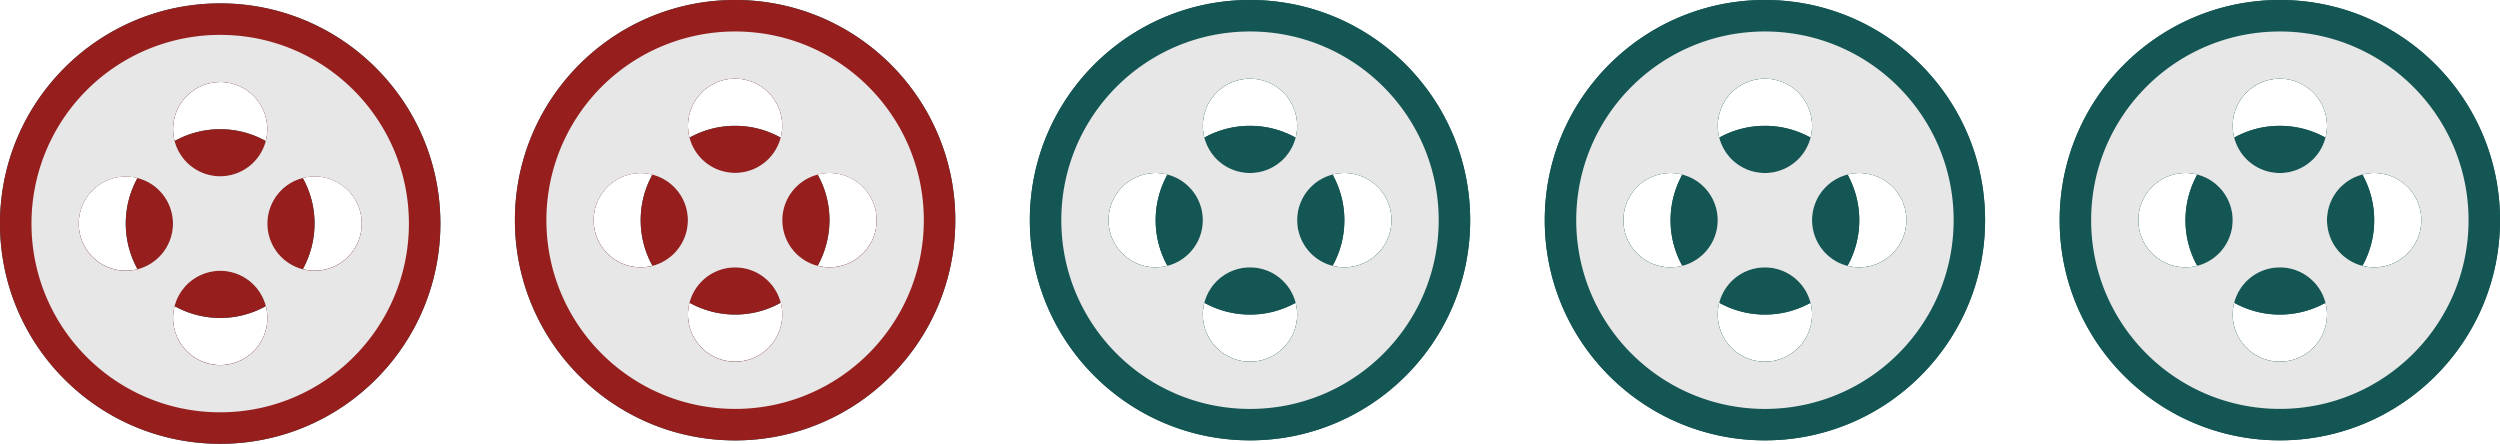 <svg xmlns="http://www.w3.org/2000/svg" viewBox="0 0 2620.43 465.16"><defs><style>.cls-1{fill:#145654;}.cls-2{fill:#e7e7e7;}.cls-3{fill:#961f1e;}</style></defs><title>2</title><g id="Layer_2" data-name="Layer 2"><g id="Layer_1-2" data-name="Layer 1"><g id="Layer_2-2" data-name="Layer 2"><g id="Layer_1-2-2" data-name="Layer 1-2"><path class="cls-1" d="M1310.22,131.9a98.43,98.43,0,0,0-47.84,12.35,49.39,49.39,0,0,0,95.67,0A98.43,98.43,0,0,0,1310.22,131.9Z"/><path class="cls-1" d="M1310.22,329.71a98.43,98.43,0,0,0,47.84-12.35,49.39,49.39,0,0,0-95.67,0A98.43,98.43,0,0,0,1310.22,329.71Z"/><path class="cls-1" d="M1409.12,230.81A98.37,98.37,0,0,0,1396.77,183a49.38,49.38,0,0,0,0,95.66A98.37,98.37,0,0,0,1409.12,230.81Z"/><path class="cls-1" d="M1223.67,183a98.76,98.76,0,0,0,0,95.66,49.38,49.38,0,0,0,0-95.66Z"/><path class="cls-1" d="M1310.22,0c-127.46,0-230.78,103.32-230.78,230.78s103.32,230.77,230.78,230.77S1541,358.26,1541,230.81,1437.67,0,1310.22,0Zm0,82.42a49.45,49.45,0,1,1-49.45,49.45h0A49.45,49.45,0,0,1,1310.22,82.45Zm-98.9,197.81a49.45,49.45,0,1,1,49.45-49.45h0a49.45,49.45,0,0,1-49.45,49.45h0Zm98.9,98.9a49.45,49.45,0,1,1,49.45-49.45,49.45,49.45,0,0,1-49.45,49.45h0Zm98.9-98.9a49.45,49.45,0,1,1,49.45-49.45,49.45,49.45,0,0,1-49.45,49.45h0Z"/><path class="cls-2" d="M1310.22,33c-109.25,0-197.78,88.53-197.78,197.78S1201,428.62,1310.25,428.62,1508,340,1508,230.81,1419.44,33,1310.22,33Zm0,49.45a49.45,49.45,0,1,1-49.45,49.45h0a49.45,49.45,0,0,1,49.42-49.48h0Zm-98.9,197.81a49.45,49.45,0,1,1,49.45-49.45h0a49.45,49.45,0,0,1-49.46,49.42Zm98.9,98.9a49.45,49.45,0,1,1,49.45-49.45,49.45,49.45,0,0,1-49.45,49.45Zm98.9-98.9a49.45,49.45,0,1,1,49.45-49.45,49.45,49.45,0,0,1-49.45,49.45Z"/><path class="cls-1" d="M1310.22,131.9a98.43,98.43,0,0,0-47.84,12.35,49.39,49.39,0,0,0,95.67,0A98.43,98.43,0,0,0,1310.22,131.9Z"/><path class="cls-1" d="M1310.22,329.71a98.43,98.43,0,0,0,47.84-12.35,49.39,49.39,0,0,0-95.67,0A98.43,98.43,0,0,0,1310.22,329.71Z"/><path class="cls-1" d="M1409.12,230.81A98.37,98.37,0,0,0,1396.77,183a49.38,49.38,0,0,0,0,95.66A98.37,98.37,0,0,0,1409.12,230.81Z"/><path class="cls-1" d="M1223.67,183a98.76,98.76,0,0,0,0,95.66,49.38,49.38,0,0,0,0-95.66Z"/><path class="cls-1" d="M1310.22,0c-127.46,0-230.78,103.32-230.78,230.78s103.32,230.77,230.78,230.77S1541,358.26,1541,230.81,1437.67,0,1310.22,0Zm0,82.42a49.45,49.45,0,1,1-49.45,49.45h0A49.45,49.45,0,0,1,1310.22,82.45Zm-98.9,197.81a49.45,49.45,0,1,1,49.45-49.45h0a49.45,49.45,0,0,1-49.45,49.45h0Zm98.9,98.9a49.45,49.45,0,1,1,49.45-49.45,49.45,49.45,0,0,1-49.45,49.45h0Zm98.9-98.9a49.45,49.45,0,1,1,49.45-49.45,49.45,49.45,0,0,1-49.45,49.45h0Z"/><path class="cls-2" d="M1310.22,33c-109.25,0-197.78,88.53-197.78,197.78S1201,428.62,1310.25,428.62,1508,340,1508,230.81,1419.44,33,1310.22,33Zm0,49.45a49.45,49.45,0,1,1-49.45,49.45h0a49.45,49.45,0,0,1,49.42-49.48h0Zm-98.9,197.81a49.45,49.45,0,1,1,49.45-49.45h0a49.45,49.45,0,0,1-49.46,49.42Zm98.9,98.9a49.45,49.45,0,1,1,49.45-49.45,49.45,49.45,0,0,1-49.45,49.45Zm98.9-98.9a49.45,49.45,0,1,1,49.45-49.45,49.45,49.45,0,0,1-49.45,49.45Z"/></g></g><g id="Layer_2-3" data-name="Layer 2"><g id="Layer_1-2-3" data-name="Layer 1-2"><path class="cls-1" d="M1849.94,131.9a98.43,98.43,0,0,0-47.84,12.35,49.39,49.39,0,0,0,95.67,0A98.43,98.43,0,0,0,1849.94,131.9Z"/><path class="cls-1" d="M1849.94,329.71a98.43,98.43,0,0,0,47.84-12.35,49.39,49.39,0,0,0-95.67,0A98.43,98.43,0,0,0,1849.94,329.71Z"/><path class="cls-1" d="M1948.84,230.81A98.37,98.37,0,0,0,1936.49,183a49.38,49.38,0,0,0,0,95.66A98.37,98.37,0,0,0,1948.84,230.81Z"/><path class="cls-1" d="M1763.39,183a98.76,98.76,0,0,0,0,95.66,49.38,49.38,0,0,0,0-95.66Z"/><path class="cls-1" d="M1849.94,0c-127.46,0-230.78,103.32-230.78,230.78s103.32,230.77,230.78,230.77,230.77-103.32,230.77-230.77S1977.39,0,1849.94,0Zm0,82.42a49.45,49.45,0,1,1-49.45,49.45h0A49.45,49.45,0,0,1,1849.94,82.45ZM1751,280.25a49.45,49.45,0,1,1,49.45-49.45h0A49.45,49.45,0,0,1,1751,280.26h0Zm98.9,98.9a49.45,49.45,0,1,1,49.45-49.45,49.45,49.45,0,0,1-49.45,49.45h0Zm98.9-98.9a49.45,49.45,0,1,1,49.45-49.45,49.45,49.45,0,0,1-49.45,49.45h0Z"/><path class="cls-2" d="M1849.94,33c-109.25,0-197.78,88.53-197.78,197.78S1740.72,428.62,1850,428.62,2047.75,340,2047.75,230.81,1959.16,33,1849.94,33Zm0,49.45a49.45,49.45,0,1,1-49.45,49.45h0a49.45,49.45,0,0,1,49.42-49.48h0ZM1751,280.29a49.45,49.45,0,1,1,49.45-49.45h0A49.45,49.45,0,0,1,1751,280.26Zm98.9,98.9a49.45,49.45,0,1,1,49.45-49.45,49.45,49.45,0,0,1-49.45,49.45Zm98.9-98.9a49.45,49.45,0,1,1,49.45-49.45,49.45,49.45,0,0,1-49.45,49.45Z"/><path class="cls-1" d="M1849.94,131.9a98.43,98.43,0,0,0-47.84,12.35,49.39,49.39,0,0,0,95.67,0A98.43,98.43,0,0,0,1849.94,131.9Z"/><path class="cls-1" d="M1849.94,329.71a98.43,98.43,0,0,0,47.84-12.35,49.39,49.39,0,0,0-95.67,0A98.43,98.43,0,0,0,1849.94,329.71Z"/><path class="cls-1" d="M1948.84,230.81A98.37,98.37,0,0,0,1936.49,183a49.38,49.38,0,0,0,0,95.66A98.37,98.37,0,0,0,1948.84,230.81Z"/><path class="cls-1" d="M1763.39,183a98.76,98.76,0,0,0,0,95.66,49.38,49.38,0,0,0,0-95.66Z"/><path class="cls-1" d="M1849.94,0c-127.46,0-230.78,103.32-230.78,230.78s103.32,230.77,230.78,230.77,230.77-103.32,230.77-230.77S1977.39,0,1849.94,0Zm0,82.42a49.45,49.45,0,1,1-49.45,49.45h0A49.45,49.45,0,0,1,1849.94,82.45ZM1751,280.25a49.45,49.45,0,1,1,49.45-49.45h0A49.45,49.45,0,0,1,1751,280.26h0Zm98.9,98.9a49.45,49.45,0,1,1,49.45-49.45,49.45,49.45,0,0,1-49.45,49.45h0Zm98.9-98.9a49.45,49.45,0,1,1,49.45-49.45,49.45,49.45,0,0,1-49.45,49.45h0Z"/><path class="cls-2" d="M1849.94,33c-109.25,0-197.78,88.53-197.78,197.78S1740.72,428.62,1850,428.62,2047.75,340,2047.75,230.81,1959.16,33,1849.94,33Zm0,49.45a49.45,49.45,0,1,1-49.45,49.45h0a49.45,49.45,0,0,1,49.42-49.48h0ZM1751,280.29a49.45,49.45,0,1,1,49.45-49.45h0A49.45,49.45,0,0,1,1751,280.26Zm98.9,98.9a49.45,49.45,0,1,1,49.45-49.45,49.45,49.45,0,0,1-49.45,49.45Zm98.9-98.9a49.45,49.45,0,1,1,49.45-49.45,49.45,49.45,0,0,1-49.45,49.45Z"/></g></g><g id="Layer_2-4" data-name="Layer 2"><g id="Layer_1-2-4" data-name="Layer 1-2"><path class="cls-1" d="M2389.66,131.9a98.43,98.43,0,0,0-47.84,12.35,49.39,49.39,0,0,0,95.67,0A98.43,98.43,0,0,0,2389.66,131.9Z"/><path class="cls-1" d="M2389.66,329.71a98.43,98.43,0,0,0,47.84-12.35,49.39,49.39,0,0,0-95.67,0A98.43,98.43,0,0,0,2389.66,329.71Z"/><path class="cls-1" d="M2488.56,230.81A98.37,98.37,0,0,0,2476.21,183a49.38,49.38,0,0,0,0,95.66A98.37,98.37,0,0,0,2488.56,230.81Z"/><path class="cls-1" d="M2303.11,183a98.76,98.76,0,0,0,0,95.66,49.38,49.38,0,0,0,0-95.66Z"/><path class="cls-1" d="M2389.66,0c-127.46,0-230.78,103.32-230.78,230.78s103.32,230.77,230.78,230.77,230.77-103.32,230.77-230.77S2517.11,0,2389.66,0Zm0,82.42a49.45,49.45,0,1,1-49.45,49.45h0A49.45,49.45,0,0,1,2389.66,82.45Zm-98.9,197.81a49.45,49.45,0,1,1,49.45-49.45h0a49.45,49.45,0,0,1-49.45,49.45h0Zm98.9,98.9a49.45,49.45,0,1,1,49.45-49.45,49.45,49.45,0,0,1-49.45,49.45h0Zm98.9-98.9A49.45,49.45,0,1,1,2538,230.8a49.45,49.45,0,0,1-49.45,49.45h0Z"/><path class="cls-2" d="M2389.66,33c-109.25,0-197.78,88.53-197.78,197.78s88.56,197.81,197.81,197.81S2587.47,340,2587.47,230.81,2498.88,33,2389.66,33Zm0,49.45a49.45,49.45,0,1,1-49.45,49.45h0a49.45,49.45,0,0,1,49.42-49.48h0Zm-98.9,197.81a49.45,49.45,0,1,1,49.45-49.45h0a49.45,49.45,0,0,1-49.46,49.42Zm98.9,98.9a49.45,49.45,0,1,1,49.45-49.45,49.45,49.45,0,0,1-49.45,49.45Zm98.9-98.9A49.45,49.45,0,1,1,2538,230.84a49.45,49.45,0,0,1-49.45,49.45Z"/><path class="cls-1" d="M2389.66,131.9a98.43,98.43,0,0,0-47.84,12.35,49.39,49.39,0,0,0,95.67,0A98.43,98.43,0,0,0,2389.66,131.9Z"/><path class="cls-1" d="M2389.66,329.71a98.43,98.43,0,0,0,47.84-12.35,49.39,49.39,0,0,0-95.67,0A98.43,98.43,0,0,0,2389.66,329.71Z"/><path class="cls-1" d="M2488.56,230.81A98.37,98.37,0,0,0,2476.21,183a49.38,49.38,0,0,0,0,95.66A98.37,98.37,0,0,0,2488.56,230.81Z"/><path class="cls-1" d="M2303.11,183a98.76,98.76,0,0,0,0,95.66,49.38,49.38,0,0,0,0-95.66Z"/><path class="cls-1" d="M2389.66,0c-127.46,0-230.78,103.32-230.78,230.78s103.32,230.77,230.78,230.77,230.77-103.32,230.77-230.77S2517.11,0,2389.66,0Zm0,82.42a49.45,49.45,0,1,1-49.45,49.45h0A49.45,49.45,0,0,1,2389.66,82.45Zm-98.9,197.81a49.45,49.45,0,1,1,49.45-49.45h0a49.45,49.45,0,0,1-49.45,49.45h0Zm98.9,98.9a49.45,49.45,0,1,1,49.45-49.45,49.45,49.45,0,0,1-49.45,49.45h0Zm98.9-98.9A49.45,49.45,0,1,1,2538,230.8a49.45,49.45,0,0,1-49.45,49.45h0Z"/><path class="cls-2" d="M2389.66,33c-109.25,0-197.78,88.53-197.78,197.78s88.56,197.81,197.81,197.81S2587.47,340,2587.47,230.81,2498.88,33,2389.66,33Zm0,49.45a49.45,49.45,0,1,1-49.45,49.45h0a49.45,49.45,0,0,1,49.42-49.48h0Zm-98.9,197.81a49.45,49.45,0,1,1,49.45-49.45h0a49.45,49.45,0,0,1-49.46,49.42Zm98.9,98.9a49.45,49.45,0,1,1,49.45-49.45,49.45,49.45,0,0,1-49.45,49.45Zm98.9-98.9A49.45,49.45,0,1,1,2538,230.84a49.45,49.45,0,0,1-49.45,49.45Z"/></g></g><g id="Layer_2-5" data-name="Layer 2"><g id="Layer_1-2-5" data-name="Layer 1-2"><path class="cls-1" d="M230.8,135.46a97.62,97.62,0,0,0-47.8,12.4,49.36,49.36,0,0,0,95.6,0A97.62,97.62,0,0,0,230.8,135.46Z"/><path class="cls-1" d="M230.8,333.26a97.62,97.62,0,0,0,47.8-12.4,49.36,49.36,0,0,0-95.6,0A98.43,98.43,0,0,0,230.8,333.26Z"/><path class="cls-1" d="M329.7,234.36a97.62,97.62,0,0,0-12.4-47.8,49.39,49.39,0,0,0,0,95.7A99.38,99.38,0,0,0,329.7,234.36Z"/><path class="cls-1" d="M144.2,186.46a98.7,98.7,0,0,0,0,95.7,49.39,49.39,0,0,0,0-95.7Z"/><path class="cls-1" d="M230.8,3.56C103.3,3.56,0,106.86,0,234.36s103.3,230.8,230.8,230.8,230.8-103.3,230.8-230.8S358.2,3.56,230.8,3.56Zm0,82.4a49.4,49.4,0,1,1-49.4,49.4h0A49.38,49.38,0,0,1,230.8,86Zm-98.9,197.8a49.4,49.4,0,1,1,49.4-49.4h0a49.38,49.38,0,0,1-49.4,49.4Zm98.9,98.9a49.45,49.45,0,1,1,49.5-49.5,49.4,49.4,0,0,1-49.5,49.5Zm98.9-98.9a49.45,49.45,0,1,1,49.5-49.5,49.4,49.4,0,0,1-49.5,49.5Z"/><path class="cls-2" d="M230.8,36.56A197.73,197.73,0,0,0,33,234.36c0,109.3,88.6,197.8,197.8,197.8s197.8-88.6,197.8-197.8S340,36.56,230.8,36.56Zm0,49.4a49.4,49.4,0,1,1-49.4,49.4h0A49.31,49.31,0,0,1,230.8,86Zm-98.9,197.9a49.4,49.4,0,1,1,49.4-49.4h0a49.51,49.51,0,0,1-49.4,49.4Zm98.9,98.9a49.45,49.45,0,1,1,49.5-49.5,49.4,49.4,0,0,1-49.5,49.5Zm98.9-98.9a49.45,49.45,0,1,1,49.5-49.5,49.4,49.4,0,0,1-49.5,49.5Z"/><path class="cls-3" d="M230.8,135.46a97.62,97.62,0,0,0-47.8,12.4,49.36,49.36,0,0,0,95.6,0A97.62,97.62,0,0,0,230.8,135.46Z"/><path class="cls-3" d="M230.8,333.26a97.62,97.62,0,0,0,47.8-12.4,49.36,49.36,0,0,0-95.6,0A98.43,98.43,0,0,0,230.8,333.26Z"/><path class="cls-3" d="M329.7,234.36a97.62,97.62,0,0,0-12.4-47.8,49.39,49.39,0,0,0,0,95.7A99.38,99.38,0,0,0,329.7,234.36Z"/><path class="cls-3" d="M144.2,186.46a98.7,98.7,0,0,0,0,95.7,49.39,49.39,0,0,0,0-95.7Z"/><path class="cls-3" d="M230.8,3.56C103.3,3.56,0,106.86,0,234.36s103.3,230.8,230.8,230.8,230.8-103.3,230.8-230.8S358.2,3.56,230.8,3.56Zm0,82.4a49.4,49.4,0,1,1-49.4,49.4h0A49.38,49.38,0,0,1,230.8,86Zm-98.9,197.8a49.4,49.4,0,1,1,49.4-49.4h0a49.38,49.38,0,0,1-49.4,49.4Zm98.9,98.9a49.45,49.45,0,1,1,49.5-49.5,49.4,49.4,0,0,1-49.5,49.5Zm98.9-98.9a49.45,49.45,0,1,1,49.5-49.5,49.4,49.4,0,0,1-49.5,49.5Z"/><path class="cls-2" d="M230.8,36.56A197.73,197.73,0,0,0,33,234.36c0,109.3,88.6,197.8,197.8,197.8s197.8-88.6,197.8-197.8S340,36.56,230.8,36.56Zm0,49.4a49.4,49.4,0,1,1-49.4,49.4h0A49.31,49.31,0,0,1,230.8,86Zm-98.9,197.9a49.4,49.4,0,1,1,49.4-49.4h0a49.51,49.51,0,0,1-49.4,49.4Zm98.9,98.9a49.45,49.45,0,1,1,49.5-49.5,49.4,49.4,0,0,1-49.5,49.5Zm98.9-98.9a49.45,49.45,0,1,1,49.5-49.5,49.4,49.4,0,0,1-49.5,49.5Z"/></g></g><g id="Layer_2-6" data-name="Layer 2"><g id="Layer_1-2-6" data-name="Layer 1-2"><path class="cls-1" d="M770.52,131.9a97.62,97.62,0,0,0-47.8,12.4,49.36,49.36,0,0,0,95.6,0A97.62,97.62,0,0,0,770.52,131.9Z"/><path class="cls-1" d="M770.52,329.7a97.62,97.62,0,0,0,47.8-12.4,49.36,49.36,0,0,0-95.6,0A98.43,98.43,0,0,0,770.52,329.7Z"/><path class="cls-1" d="M869.42,230.8A97.62,97.62,0,0,0,857,183a49.39,49.39,0,0,0,0,95.7A99.38,99.38,0,0,0,869.42,230.8Z"/><path class="cls-1" d="M683.92,182.9a98.7,98.7,0,0,0,0,95.7,49.39,49.39,0,0,0,0-95.7Z"/><path class="cls-1" d="M770.52,0C643,0,539.72,103.3,539.72,230.8S643,461.6,770.52,461.6s230.8-103.3,230.8-230.8S897.92,0,770.52,0Zm0,82.4a49.4,49.4,0,1,1-49.4,49.4h0A49.38,49.38,0,0,1,770.52,82.4Zm-98.9,197.8A49.4,49.4,0,1,1,721,230.8h0a49.38,49.38,0,0,1-49.4,49.4Zm98.9,98.9A49.45,49.45,0,1,1,820,329.6a49.4,49.4,0,0,1-49.5,49.5Zm98.9-98.9a49.45,49.45,0,1,1,49.5-49.5,49.4,49.4,0,0,1-49.5,49.5Z"/><path class="cls-2" d="M770.52,33a197.73,197.73,0,0,0-197.8,197.8c0,109.3,88.6,197.8,197.8,197.8s197.8-88.6,197.8-197.8S879.72,33,770.52,33Zm0,49.4a49.4,49.4,0,1,1-49.4,49.4h0a49.31,49.31,0,0,1,49.4-49.4Zm-98.9,197.9A49.4,49.4,0,1,1,721,230.9h0a49.51,49.51,0,0,1-49.4,49.4Zm98.9,98.9A49.45,49.45,0,1,1,820,329.7a49.4,49.4,0,0,1-49.5,49.5Zm98.9-98.9a49.45,49.45,0,1,1,49.5-49.5,49.4,49.4,0,0,1-49.5,49.5Z"/><path class="cls-3" d="M770.52,131.9a97.62,97.62,0,0,0-47.8,12.4,49.36,49.36,0,0,0,95.6,0A97.62,97.62,0,0,0,770.52,131.9Z"/><path class="cls-3" d="M770.52,329.7a97.62,97.62,0,0,0,47.8-12.4,49.36,49.36,0,0,0-95.6,0A98.43,98.43,0,0,0,770.52,329.7Z"/><path class="cls-3" d="M869.42,230.8A97.62,97.62,0,0,0,857,183a49.39,49.39,0,0,0,0,95.7A99.38,99.38,0,0,0,869.42,230.8Z"/><path class="cls-3" d="M683.92,182.9a98.7,98.7,0,0,0,0,95.7,49.39,49.39,0,0,0,0-95.7Z"/><path class="cls-3" d="M770.52,0C643,0,539.72,103.3,539.72,230.8S643,461.6,770.52,461.6s230.8-103.3,230.8-230.8S897.92,0,770.52,0Zm0,82.4a49.4,49.4,0,1,1-49.4,49.4h0A49.38,49.38,0,0,1,770.52,82.4Zm-98.9,197.8A49.4,49.4,0,1,1,721,230.8h0a49.38,49.38,0,0,1-49.4,49.4Zm98.9,98.9A49.45,49.45,0,1,1,820,329.6a49.4,49.4,0,0,1-49.5,49.5Zm98.9-98.9a49.45,49.45,0,1,1,49.5-49.5,49.4,49.4,0,0,1-49.5,49.5Z"/><path class="cls-2" d="M770.52,33a197.73,197.73,0,0,0-197.8,197.8c0,109.3,88.6,197.8,197.8,197.8s197.8-88.6,197.8-197.8S879.72,33,770.52,33Zm0,49.4a49.4,49.4,0,1,1-49.4,49.4h0a49.31,49.31,0,0,1,49.4-49.4Zm-98.9,197.9A49.4,49.4,0,1,1,721,230.9h0a49.51,49.51,0,0,1-49.4,49.4Zm98.9,98.9A49.45,49.45,0,1,1,820,329.7a49.4,49.4,0,0,1-49.5,49.5Zm98.9-98.9a49.45,49.45,0,1,1,49.5-49.5,49.4,49.4,0,0,1-49.5,49.5Z"/></g></g></g></g></svg>